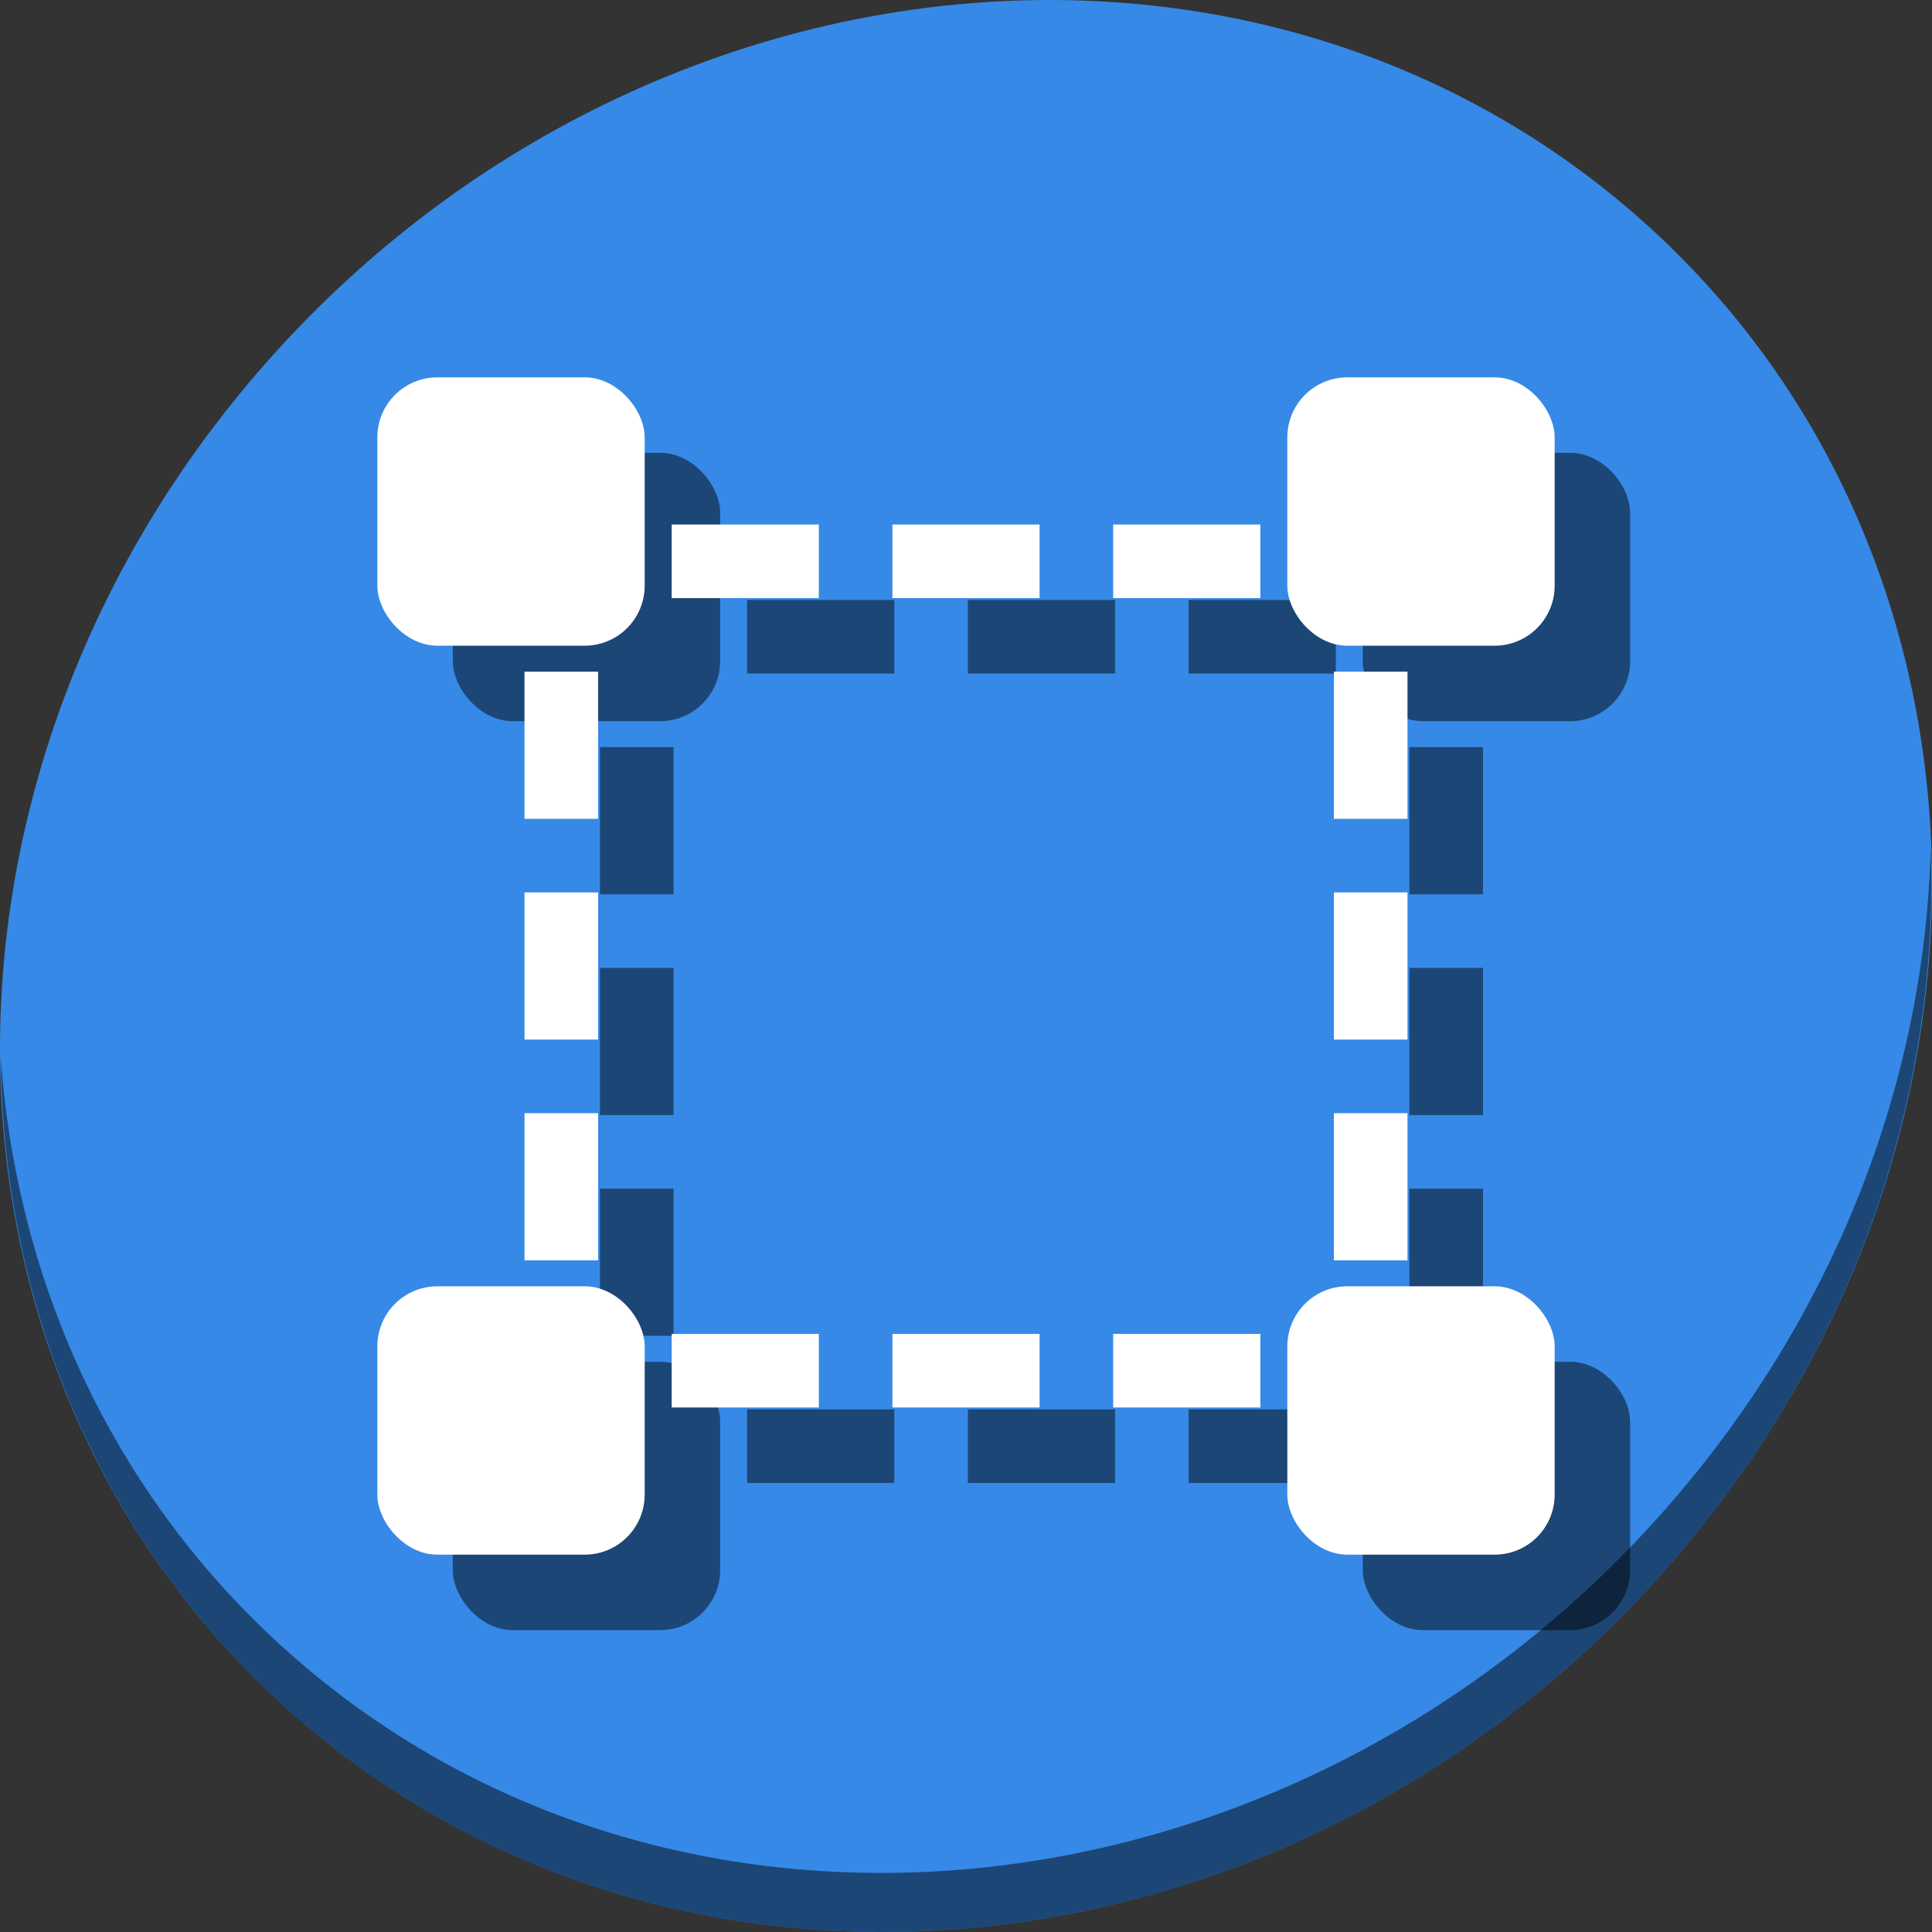 <?xml version="1.0" encoding="UTF-8" standalone="no"?>
<svg
   xmlns:dc="http://purl.org/dc/elements/1.1/"
   xmlns:cc="http://creativecommons.org/ns#"
   xmlns:rdf="http://www.w3.org/1999/02/22-rdf-syntax-ns#"
   xmlns:svg="http://www.w3.org/2000/svg"
   xmlns="http://www.w3.org/2000/svg"
   xmlns:sodipodi="http://sodipodi.sourceforge.net/DTD/sodipodi-0.dtd"
   xmlns:inkscape="http://www.inkscape.org/namespaces/inkscape"
   viewBox="0 0 64 64"
   version="1.1"
   id="svg6"
   sodipodi:docname="transform-crop.svg"
   width="64"
   height="64"
   inkscape:version="0.92.2 5c3e80d, 2017-08-06">
  <rect x="0" y="0" width="64" height="64" fill="#333333" stroke="none"/>
  <sodipodi:namedview
     pagecolor="#ffffff"
     bordercolor="#666666"
     borderopacity="1"
     objecttolerance="10"
     gridtolerance="10"
     guidetolerance="10"
     inkscape:pageopacity="0"
     inkscape:pageshadow="2"
     inkscape:window-width="1366"
     inkscape:window-height="717"
     id="namedview8"
     showgrid="false"
     inkscape:zoom="0.61458333"
     inkscape:cx="422.22214"
     inkscape:cy="134.49849"
     inkscape:window-x="0"
     inkscape:window-y="24"
     inkscape:window-maximized="1"
     inkscape:current-layer="svg6" />
  <defs
     id="defs3051">
    <style
       type="text/css"
       id="current-color-scheme">
      .ColorScheme-Text {
        color:#4d4d4d;
      }
      </style>
  </defs>
  <g
     id="g880"
     transform="matrix(0.125,0,0,0.125,-1.576692e-8,56)">
    <path
       style="fill:#3689e6;fill-opacity:1;stroke-width:11.11"
       inkscape:connector-curvature="0"
       d="m 432.913,-391.526 c 102.193,88.575 105.827,249.7 8.117,359.899 C 343.32,78.572 181.28,96.101 79.087,7.526 -23.106,-81.049 -26.74,-242.174 70.97,-352.373 168.68,-462.572 330.72,-480.101 432.913,-391.526 Z"
       id="path27" />
    <path
       style="opacity:1;fill:#000000;fill-opacity:0.49;stroke-width:11.11"
       inkscape:connector-curvature="0"
       d="m 511.636,-223.096 c -1.551,61.312 -25.161,124.155 -70.966,175.814 C 342.959,62.917 180.919,80.446 78.726,-8.129 30.827,-49.644 4.497,-107.077 0.194,-167.771 0.799,-101.415 27.117,-37.518 79.079,7.519 181.272,96.094 343.32,78.556 441.022,-31.634 490.727,-87.692 514.027,-156.925 511.636,-223.096 Z"
       id="path51" />
    <g
       style="fill:#000000;fill-opacity:0.49"
       transform="translate(20,20)"
       id="g860">
      <path
         sodipodi:nodetypes="cccccccccccccccccccccccccccccccccccccccccccccccccccccccccccc"
         inkscape:connector-curvature="0"
         id="path850"
         class="ColorScheme-Text"
         d="m 178,-309 v 19.5 h 39 V -309 Z m 58.5,0 v 19.5 h 39 V -309 Z m 58.5,0 v 19.5 h 39 V -309 Z m -156,39 v 39 h 19.5 v -39 z m 214.5,0 v 39 H 373 v -39 z M 139,-211.5 v 39 h 19.5 v -39 z m 214.5,0 v 39 H 373 v -39 z M 139,-153 v 39 h 19.5 v -39 z m 214.5,0 v 39 H 373 v -39 z M 178,-94.5 v 19.5 h 39 v -19.5 z m 58.5,0 v 19.5 h 39 v -19.5 z m 58.5,0 v 19.5 h 39 v -19.5 z"
         style="color:#4d4d4d;fill:#000000;fill-opacity:0.49;stroke:none;stroke-width:19.5" />
      <rect
         ry="15.911"
         y="-348"
         x="100"
         height="71.119"
         width="70.847"
         id="rect852"
         style="opacity:1;fill:#000000;fill-opacity:0.49;stroke:none;stroke-width:25;stroke-miterlimit:4;stroke-dasharray:none;stroke-dashoffset:0;stroke-opacity:1" />
      <rect
         style="opacity:1;fill:#000000;fill-opacity:0.49;stroke:none;stroke-width:25;stroke-miterlimit:4;stroke-dasharray:none;stroke-dashoffset:0;stroke-opacity:1"
         id="rect854"
         width="70.847"
         height="71.119"
         x="341.153"
         y="-348"
         ry="15.911" />
      <rect
         ry="15.911"
         y="-107.119"
         x="341.153"
         height="71.119"
         width="70.847"
         id="rect856"
         style="opacity:1;fill:#000000;fill-opacity:0.49;stroke:none;stroke-width:25;stroke-miterlimit:4;stroke-dasharray:none;stroke-dashoffset:0;stroke-opacity:1" />
      <rect
         style="opacity:1;fill:#000000;fill-opacity:0.49;stroke:none;stroke-width:25;stroke-miterlimit:4;stroke-dasharray:none;stroke-dashoffset:0;stroke-opacity:1"
         id="rect858"
         width="70.847"
         height="71.119"
         x="100"
         y="-107.119"
         ry="15.911" />
    </g>
    <path
       sodipodi:nodetypes="cccccccccccccccccccccccccccccccccccccccccccccccccccccccccccc"
       inkscape:connector-curvature="0"
       id="path4"
       class="ColorScheme-Text"
       d="m 178,-309 v 19.5 h 39 V -309 Z m 58.5,0 v 19.5 h 39 V -309 Z m 58.5,0 v 19.5 h 39 V -309 Z m -156,39 v 39 h 19.5 v -39 z m 214.5,0 v 39 H 373 v -39 z M 139,-211.5 v 39 h 19.5 v -39 z m 214.5,0 v 39 H 373 v -39 z M 139,-153 v 39 h 19.5 v -39 z m 214.5,0 v 39 H 373 v -39 z M 178,-94.5 v 19.5 h 39 v -19.5 z m 58.5,0 v 19.5 h 39 v -19.5 z m 58.5,0 v 19.5 h 39 v -19.5 z"
       style="color:#4d4d4d;fill:#ffffff;fill-opacity:1;stroke:none;stroke-width:19.5" />
    <rect
       ry="15.911"
       y="-348"
       x="100"
       height="71.119"
       width="70.847"
       id="rect835"
       style="opacity:1;fill:#ffffff;fill-opacity:1;stroke:none;stroke-width:25;stroke-miterlimit:4;stroke-dasharray:none;stroke-dashoffset:0;stroke-opacity:1" />
    <rect
       style="opacity:1;fill:#ffffff;fill-opacity:1;stroke:none;stroke-width:25;stroke-miterlimit:4;stroke-dasharray:none;stroke-dashoffset:0;stroke-opacity:1"
       id="rect837"
       width="70.847"
       height="71.119"
       x="341.153"
       y="-348"
       ry="15.911" />
    <rect
       ry="15.911"
       y="-107.119"
       x="341.153"
       height="71.119"
       width="70.847"
       id="rect839"
       style="opacity:1;fill:#ffffff;fill-opacity:1;stroke:none;stroke-width:25;stroke-miterlimit:4;stroke-dasharray:none;stroke-dashoffset:0;stroke-opacity:1" />
    <rect
       style="opacity:1;fill:#ffffff;fill-opacity:1;stroke:none;stroke-width:25;stroke-miterlimit:4;stroke-dasharray:none;stroke-dashoffset:0;stroke-opacity:1"
       id="rect841"
       width="70.847"
       height="71.119"
       x="100"
       y="-107.119"
       ry="15.911" />
  </g>
</svg>
